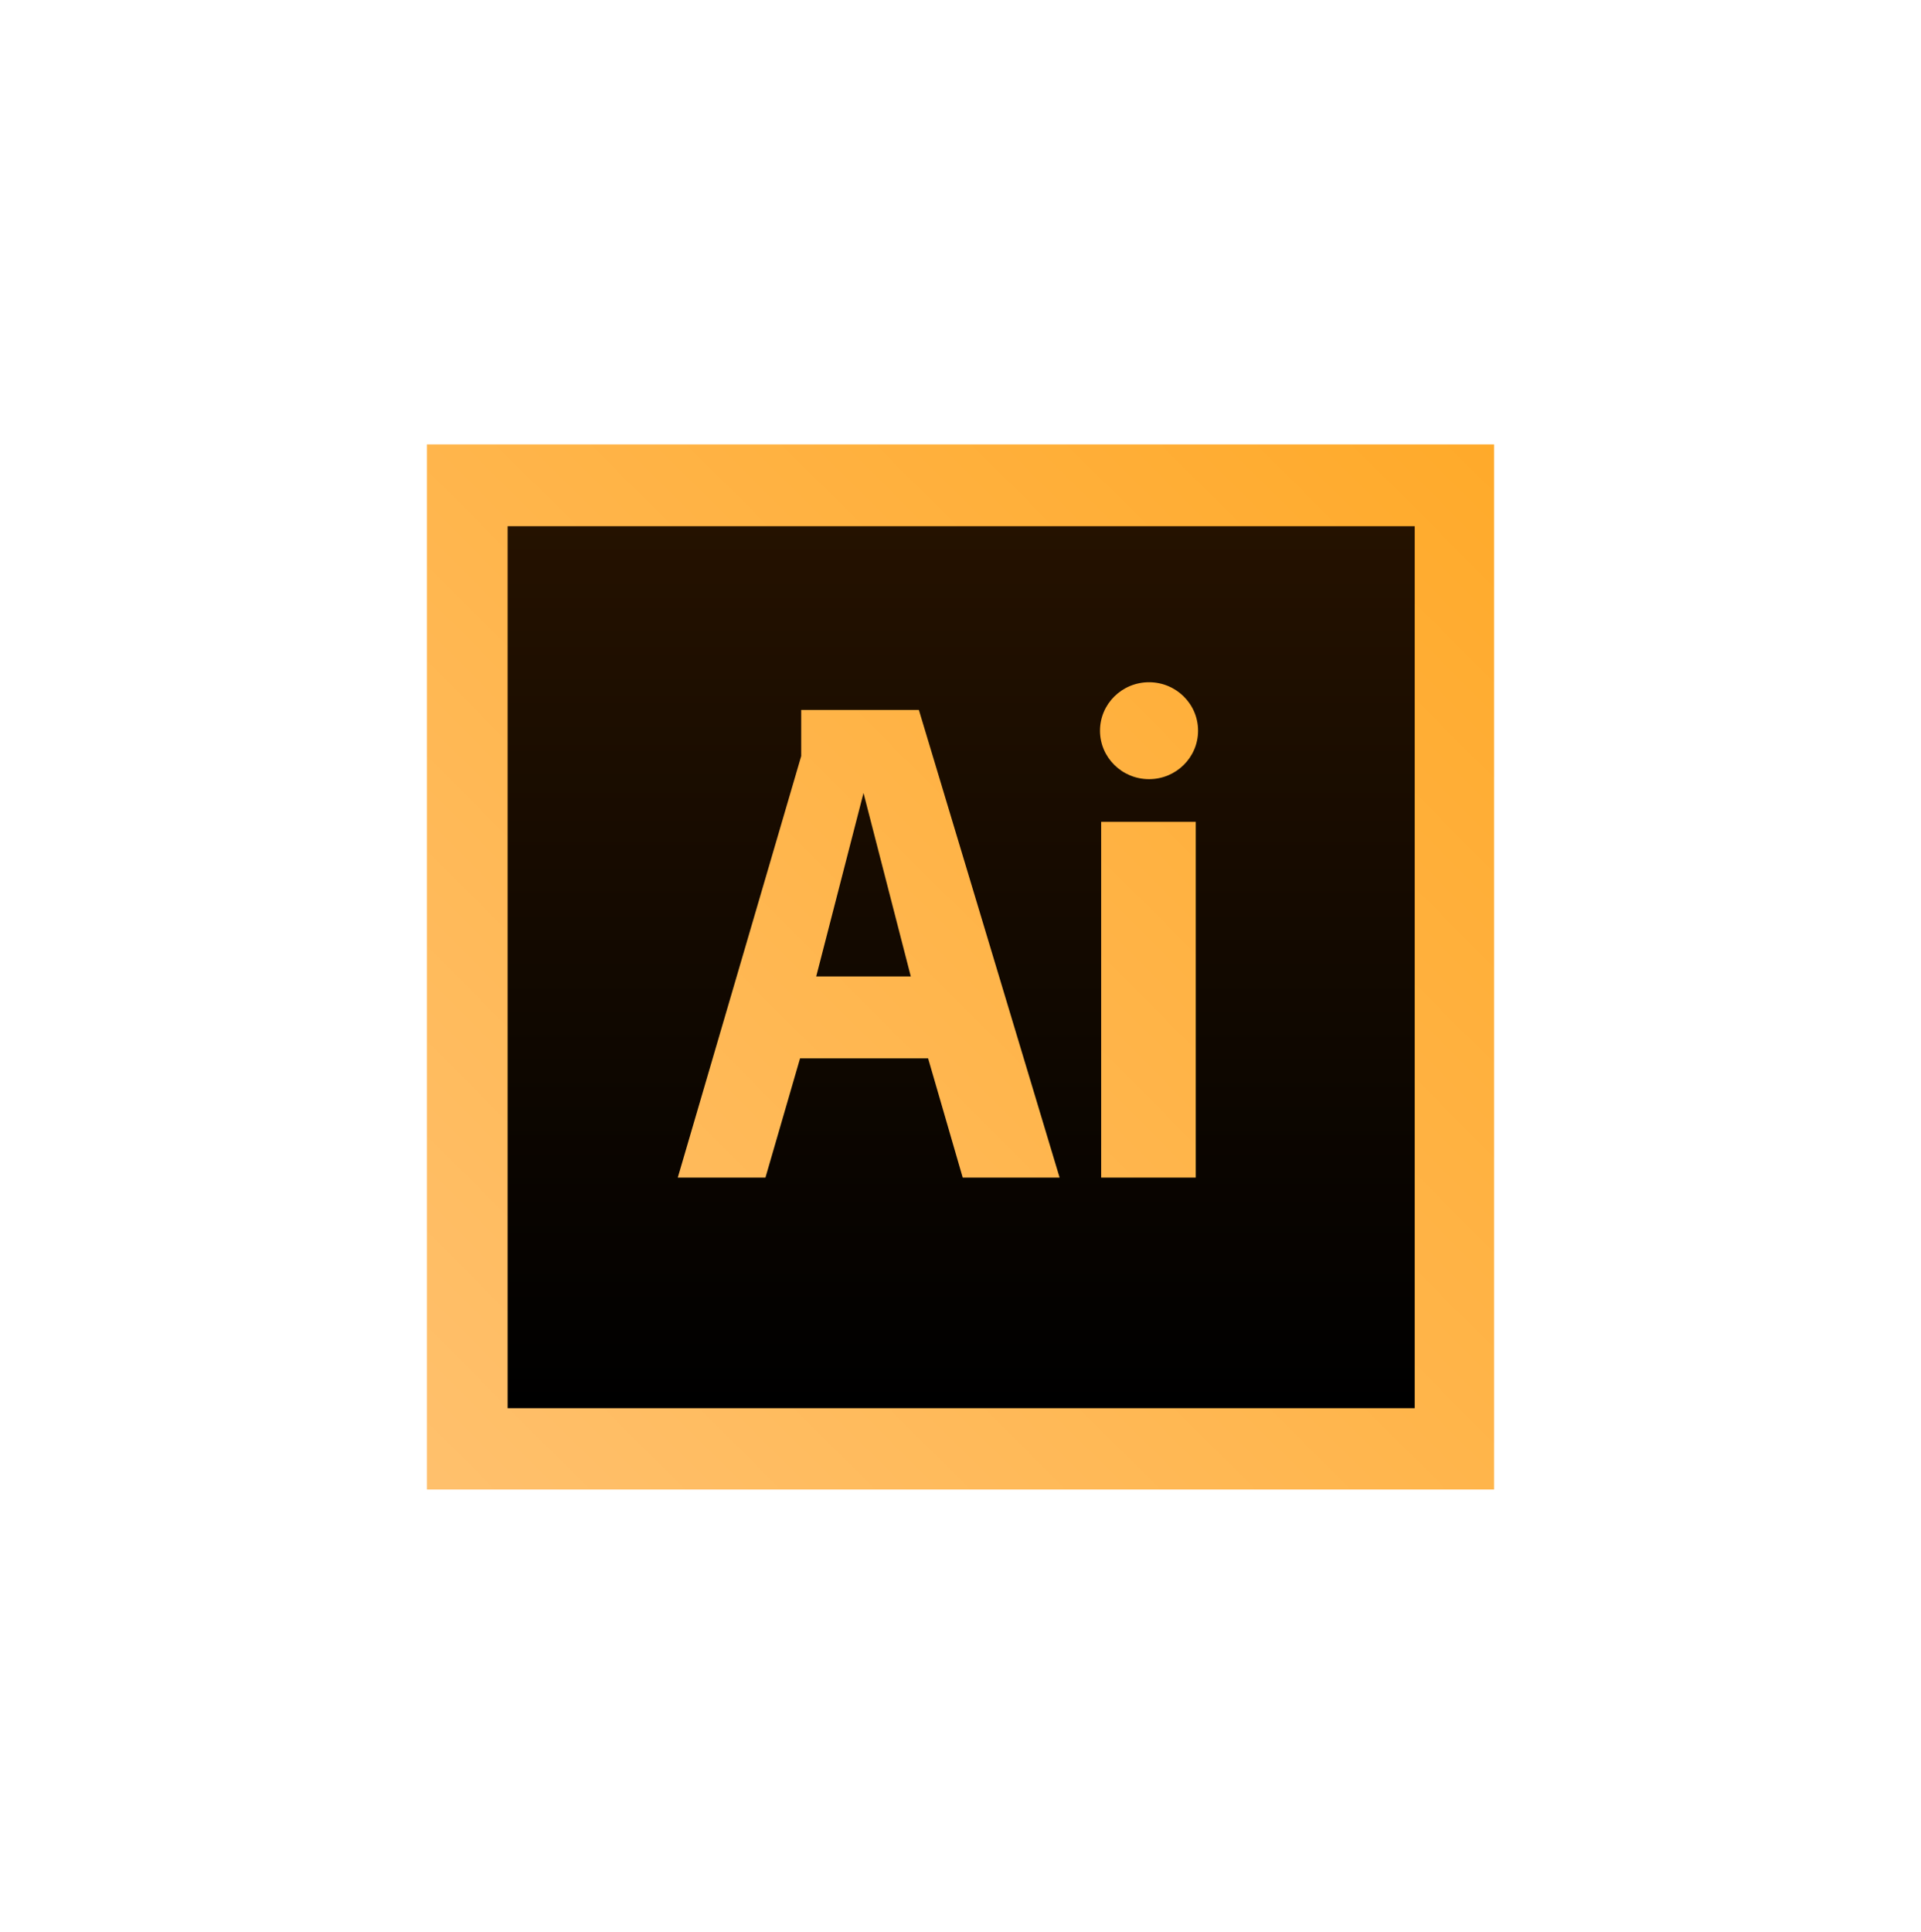 <svg width="180" height="181" viewBox="0 0 180 181" fill="none" xmlns="http://www.w3.org/2000/svg">
<path d="M40 41.636H140V139.553H40V41.636Z" fill="url(#paint0_linear_20_1678)"/>
<path d="M76.48 91.484H85.343L80.912 74.296L76.48 91.484ZM47.566 49.303V131.934H132.561V49.303H47.566ZM90.208 110.329L86.965 99.159H74.966L71.723 110.329H63.507L75.074 70.837V66.513H86.1L99.288 110.329H90.208ZM112.044 110.329H103.18V76.999H112.044V110.329ZM107.666 72.999C105.129 72.999 103.071 70.966 103.071 68.459C103.071 65.951 105.128 63.919 107.666 63.919C110.204 63.919 112.26 65.951 112.26 68.459C112.26 70.966 110.204 72.999 107.666 72.999Z" fill="url(#paint1_linear_20_1678)"/>
<defs>
<linearGradient id="paint0_linear_20_1678" x1="139.479" y1="41.115" x2="41.476" y2="139.118" gradientUnits="userSpaceOnUse">
<stop stop-color="#FFAA2A"/>
<stop offset="1" stop-color="#FFC06C"/>
</linearGradient>
<linearGradient id="paint1_linear_20_1678" x1="90.063" y1="49.164" x2="90.063" y2="131.517" gradientUnits="userSpaceOnUse">
<stop stop-color="#251200"/>
<stop offset="1"/>
</linearGradient>
</defs>
</svg>
